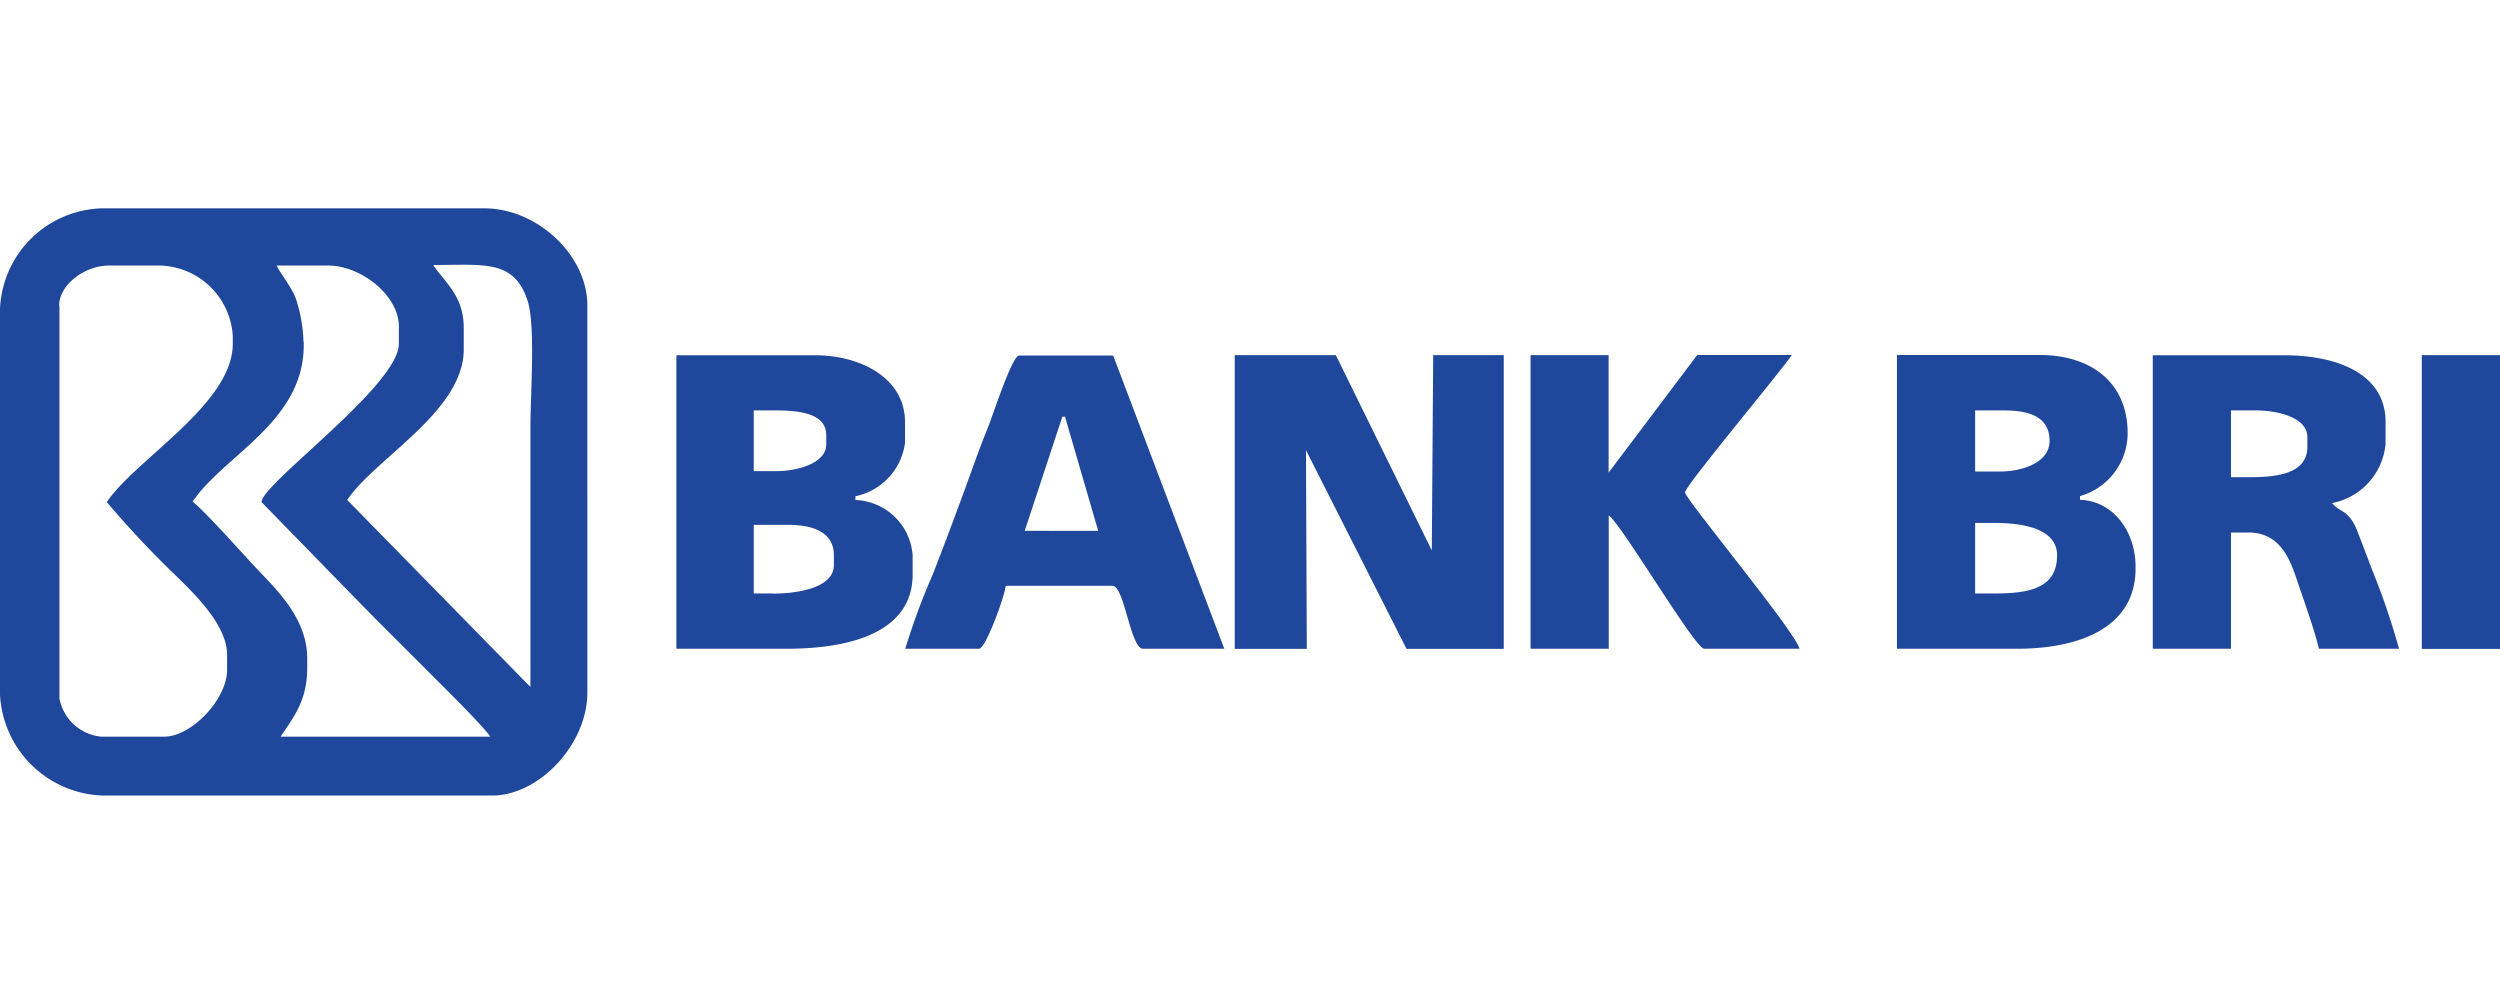 <svg xmlns="http://www.w3.org/2000/svg" viewBox="0 0 180 72"><defs><style>.cls-1{fill:none;}.cls-2{fill:#1f489c;fill-rule:evenodd;}</style></defs><title>Asset 12</title><g id="Layer_2" data-name="Layer 2"><g id="Layer_1-2" data-name="Layer 1"><rect class="cls-1" width="180" height="72"/><path class="cls-2" d="M55.65,42.73H54.27V37.79h2.47c1.74,0,3.3.49,3.3,2.2v.69c0,1.66-2.63,2.06-4.4,2.06ZM54.27,29.55h1.51c1.67,0,3.71.17,3.71,1.78V32c0,1.37-2.12,1.92-3.57,1.92H54.27V29.55ZM48.64,46.71h8c4.43,0,9.07-1.11,9.07-5.35V40a4.29,4.29,0,0,0-4.12-4v-.27a4.53,4.53,0,0,0,3.57-3.84V30.38c0-3.16-3.2-4.8-6.46-4.8h-10V46.71Z"/><path class="cls-2" d="M110.2,46.71h5.63V37.1c1,.76,6.21,9.61,6.87,9.61h6.87c-.35-1.3-8.25-10.79-8.25-11.26s6.88-8.67,7.69-9.89l-6.81,0-6.38,8.47V25.57H110.2V46.71Z"/><polygon class="cls-2" points="174.37 46.72 180 46.72 180 25.57 174.37 25.57 174.37 46.72 174.37 46.72"/><path class="cls-2" d="M76.49,30l.19,0,2.39,8.22H73.78L76.49,30ZM65.13,46.71h5.36c.48,0,1.87-3.83,1.92-4.53h7.69c.86,0,1.29,4.53,2.2,4.53l5.85,0-8-21.11H73.37c-.5,0-1.92,4.4-2.2,5.08-.72,1.75-1.35,3.63-2,5.37s-1.29,3.47-2,5.28a49.37,49.37,0,0,0-2,5.41Z"/><polygon class="cls-2" points="88.9 46.72 94.09 46.72 94.03 32.41 101.27 46.72 108.27 46.72 108.27 25.57 103.19 25.57 103.09 39.63 96.18 25.57 88.9 25.57 88.9 46.72 88.9 46.72"/><path class="cls-2" d="M160.63,29.55h1.79c1.54,0,3.71.49,3.71,1.92v.69c0,2-2.27,2.2-4.26,2.2h-1.24V29.55ZM155,46.71h5.63V38.34h1.24c2.14,0,2.91,1.64,3.46,3.27.49,1.48,1.29,3.64,1.63,5.1h5.77A51.82,51.82,0,0,0,170.78,41c-.33-.88-.72-1.91-1.06-2.78-.6-1.54-1.27-1.31-1.81-2a4.77,4.77,0,0,0,3.85-4.26V30.38c0-3.53-3.59-4.8-7.28-4.8H155V46.71Z"/><path class="cls-2" d="M142.21,37.65h1.37c2,0,4.53.38,4.53,2.33,0,2.43-2.11,2.75-4.53,2.75h-1.37V37.65Zm0-8.1h2.06c1.78,0,3.3.42,3.3,2.2,0,1.57-2,2.2-3.57,2.2h-1.79V29.55Zm-5.63,17.16h8.66c4.42,0,8.52-1.49,8.52-5.77v-.14c0-2.61-1.68-4.75-4-4.81v-.27a4.72,4.72,0,0,0,3.43-4.53c0-3.7-2.7-5.63-6.32-5.63H136.58V46.71Z"/><path class="cls-2" d="M4.26,22c0-1.51,1.86-2.88,3.57-2.88h3.71a5.39,5.39,0,0,1,5.22,5.08v.55c0,4.35-7,8.31-9.07,11.4a68.9,68.9,0,0,0,4.78,5.11c1.26,1.24,3.88,3.64,3.88,5.87v1.1c0,2.13-2.57,4.81-4.53,4.81H7.28a3.39,3.39,0,0,1-3-2.75V22Zm17.59,2.61a10.69,10.69,0,0,0-.56-3.14c-.3-.82-1.26-2-1.36-2.35h3.71c2.34,0,5.08,2.14,5.08,4.39v1.24c0,3-9.89,10.09-9.89,11.4,0,0,7.54,7.74,8.28,8.48l4.19,4.19c.8.8,3.55,3.52,4,4.22H20.2c.93-1.39,1.92-2.59,1.92-4.94V47.4c0-2.76-2.06-4.81-3.47-6.28-.95-1-4-4.43-4.78-5,2.23-3.33,8-5.74,8-11.26v-.27Zm11.54-1c0-2.31-1.35-3.26-2.2-4.53,3.69,0,5.8-.4,6.79,2.55.59,1.75.21,6.83.21,9.12V49.46L25,36C27,33,33.39,29.62,33.39,25.16V23.65ZM0,22.83V50a7.66,7.66,0,0,0,7.42,7.28h28c3.43,0,6.87-3.72,6.87-7.41V22c0-3.63-3.61-7-7.42-7H7.42A7.55,7.55,0,0,0,0,22.83Z"/></g></g></svg>